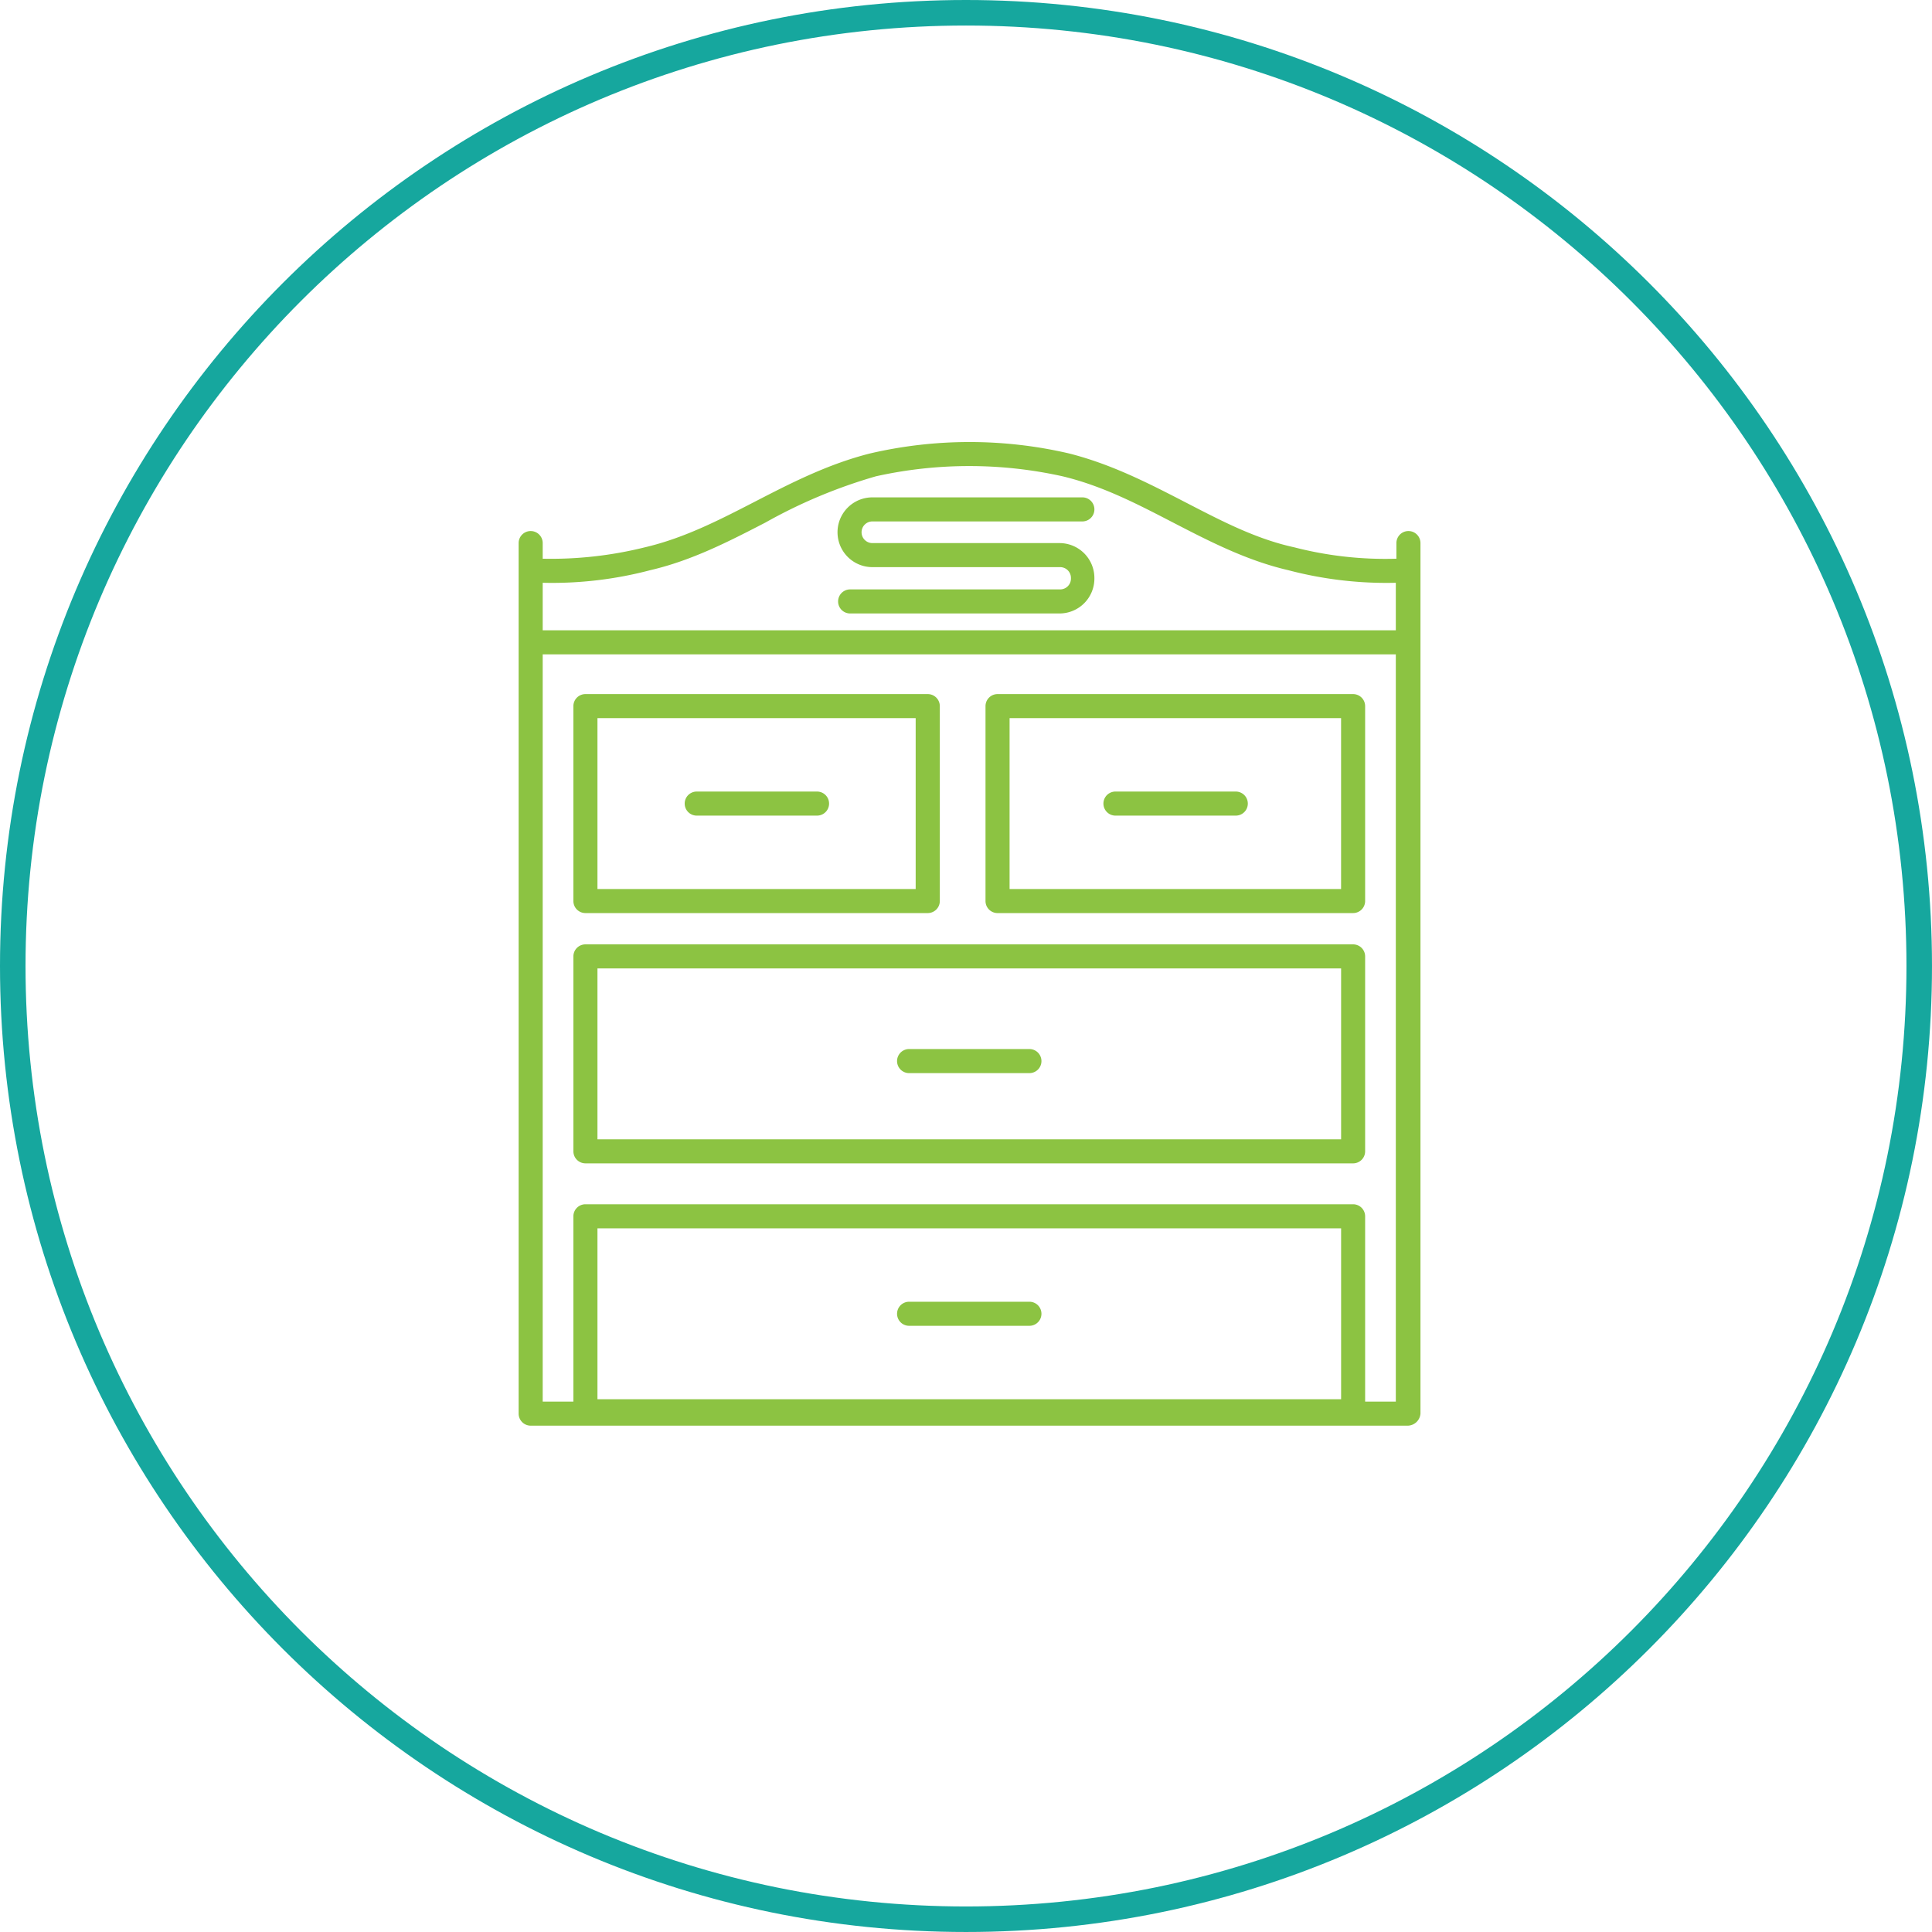 <svg xmlns="http://www.w3.org/2000/svg" viewBox="0 0 227.063 227.063">
  <defs>
    <style>
      .cls-1 {
        fill: none;
      }

      .cls-2 {
        fill: #8cc342;
      }

      .cls-3, .cls-4 {
        stroke: none;
      }

      .cls-4 {
        fill: #16a79e;
      }
    </style>
  </defs>
  <g id="Group_50" data-name="Group 50" transform="translate(-1533 -2469)">
    <g id="Path_107" data-name="Path 107" class="cls-1" transform="translate(1533 2469)">
      <path class="cls-3" d="M113.531,0A113.531,113.531,0,1,1,0,113.531,113.531,113.531,0,0,1,113.531,0Z"/>
      <path class="cls-4" d="M 113.531 224.062 C 121.033 224.062 128.528 223.307 135.81 221.817 C 142.906 220.365 149.885 218.198 156.554 215.378 C 163.103 212.608 169.419 209.179 175.328 205.187 C 181.182 201.233 186.686 196.691 191.689 191.689 C 196.691 186.686 201.233 181.182 205.187 175.328 C 209.179 169.419 212.608 163.103 215.378 156.554 C 218.198 149.885 220.365 142.906 221.817 135.81 C 223.307 128.528 224.062 121.033 224.062 113.531 C 224.062 106.03 223.307 98.534 221.817 91.252 C 220.365 84.157 218.198 77.178 215.378 70.508 C 212.608 63.96 209.179 57.643 205.187 51.734 C 201.233 45.881 196.691 40.376 191.689 35.374 C 186.686 30.371 181.182 25.83 175.328 21.875 C 169.419 17.883 163.103 14.455 156.554 11.685 C 149.885 8.864 142.906 6.698 135.81 5.246 C 128.528 3.756 121.033 3 113.531 3 C 106.03 3 98.534 3.756 91.252 5.246 C 84.157 6.698 77.178 8.864 70.508 11.685 C 63.96 14.455 57.643 17.883 51.734 21.875 C 45.881 25.83 40.376 30.371 35.374 35.374 C 30.371 40.376 25.83 45.881 21.875 51.734 C 17.883 57.643 14.455 63.96 11.685 70.508 C 8.864 77.178 6.698 84.157 5.246 91.252 C 3.756 98.534 3 106.03 3 113.531 C 3 121.033 3.756 128.528 5.246 135.81 C 6.698 142.906 8.864 149.885 11.685 156.554 C 14.455 163.103 17.883 169.419 21.875 175.328 C 25.83 181.182 30.371 186.686 35.374 191.689 C 40.376 196.691 45.881 201.233 51.734 205.187 C 57.643 209.179 63.96 212.608 70.508 215.378 C 77.178 218.198 84.157 220.365 91.252 221.817 C 98.534 223.307 106.03 224.062 113.531 224.062 M 113.531 227.062 C 50.83 227.062 0 176.233 0 113.531 C 0 50.83 50.83 0 113.531 0 C 176.233 0 227.062 50.83 227.062 113.531 C 227.062 176.233 176.233 227.062 113.531 227.062 Z"/>
    </g>
    <g id="Group_34" data-name="Group 34" transform="translate(1593.954 2520.946)">
      <path id="Path_102" data-name="Path 102" class="cls-2" d="M104.507,115.608H1.414A1.418,1.418,0,0,1,0,114.194V11.879a1.414,1.414,0,0,1,2.828,0v1.838a45.659,45.659,0,0,0,12.02-1.343c4.525-1.061,8.556-3.111,12.8-5.3s8.626-4.455,13.647-5.727a51.638,51.638,0,0,1,23.4,0c5.02,1.273,9.4,3.535,13.647,5.727s8.273,4.313,12.8,5.3a42.849,42.849,0,0,0,12.02,1.343V11.879a1.414,1.414,0,1,1,2.828,0V114.194a1.531,1.531,0,0,1-1.485,1.414Zm-5.02-2.828h3.606V24.96H2.828v87.82H6.434V91a1.418,1.418,0,0,1,1.414-1.414H98.073A1.418,1.418,0,0,1,99.487,91ZM9.263,112.5h87.4V92.416H9.263ZM2.828,22.132H103.093V16.546a45.292,45.292,0,0,1-12.657-1.485c-4.879-1.131-9.263-3.394-13.505-5.586-4.1-2.121-8.273-4.313-13.01-5.445A50.563,50.563,0,0,0,42,4.03,60.824,60.824,0,0,0,28.99,9.475c-4.243,2.192-8.626,4.455-13.505,5.586A45.292,45.292,0,0,1,2.828,16.546Zm57.2,81.739H45.89a1.414,1.414,0,1,1,0-2.828H60.031a1.414,1.414,0,0,1,0,2.828ZM98.073,84.779H7.849a1.418,1.418,0,0,1-1.414-1.414V60.456a1.418,1.418,0,0,1,1.414-1.414H98.073a1.418,1.418,0,0,1,1.414,1.414v22.91a1.418,1.418,0,0,1-1.414,1.414ZM9.263,81.951h87.4V61.87H9.263Zm50.769-7.778H45.89a1.414,1.414,0,1,1,0-2.828H60.031a1.414,1.414,0,0,1,0,2.828ZM98.073,55.365H56.284A1.418,1.418,0,0,1,54.87,53.95V31.041a1.418,1.418,0,0,1,1.414-1.414H98.073a1.418,1.418,0,0,1,1.414,1.414V53.95a1.418,1.418,0,0,1-1.414,1.414ZM57.7,52.536h38.96V32.455H57.7Zm-9.616,2.828H7.849A1.418,1.418,0,0,1,6.434,53.95V31.041a1.418,1.418,0,0,1,1.414-1.414H48.082A1.418,1.418,0,0,1,49.5,31.041V53.95a1.418,1.418,0,0,1-1.414,1.414ZM9.263,52.536h37.4V32.455H9.263ZM84.285,43.91H70.143a1.414,1.414,0,0,1,0-2.828H84.285a1.414,1.414,0,0,1,0,2.828Zm-49.213,0H20.93a1.414,1.414,0,1,1,0-2.828H35.071a1.414,1.414,0,0,1,0,2.828Zm28.5-23.758H38.96a1.414,1.414,0,0,1,0-2.828H63.638a1.267,1.267,0,0,0,1.273-1.273V15.98a1.267,1.267,0,0,0-1.273-1.273H41.577a4.1,4.1,0,0,1,0-8.2H66.254a1.414,1.414,0,1,1,0,2.828H41.577a1.273,1.273,0,1,0,0,2.546h21.99a4.1,4.1,0,0,1,4.1,4.1v.071a4.1,4.1,0,0,1-4.1,4.1Zm0,0" transform="translate(0 0.001)"/>
    </g>
  </g>
</svg>
